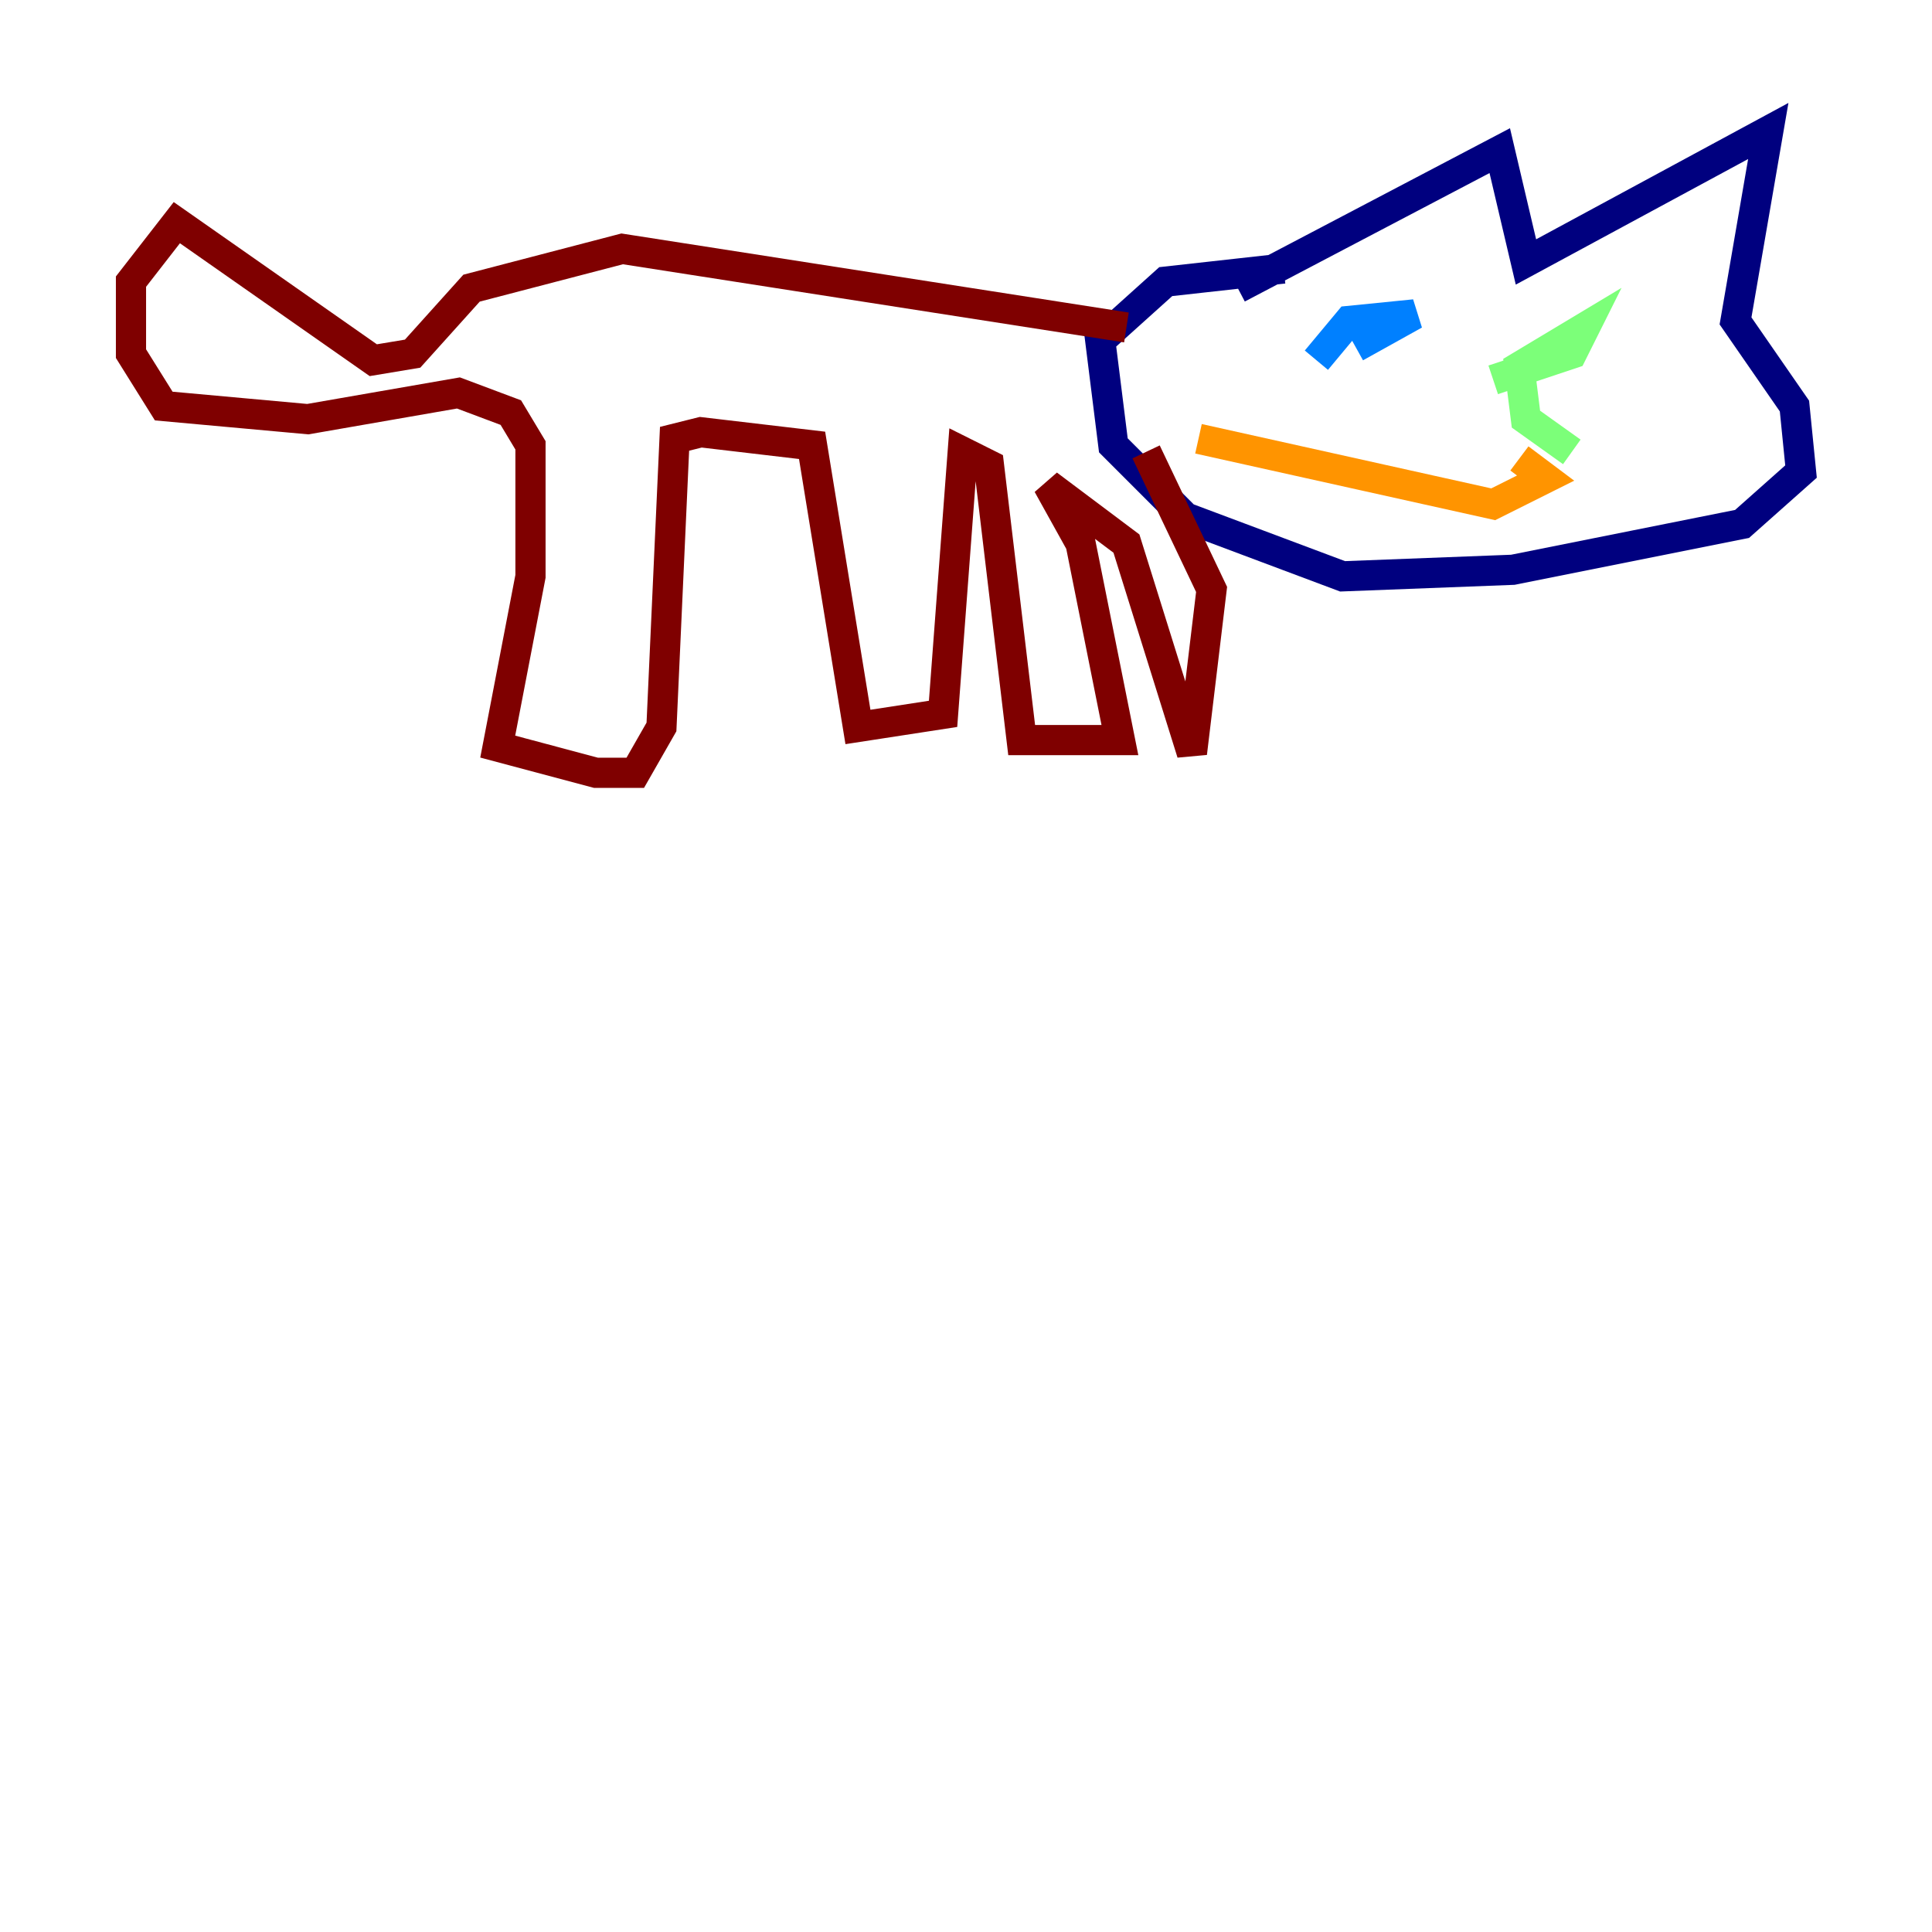 <?xml version="1.0" encoding="utf-8" ?>
<svg baseProfile="tiny" height="128" version="1.2" viewBox="0,0,128,128" width="128" xmlns="http://www.w3.org/2000/svg" xmlns:ev="http://www.w3.org/2001/xml-events" xmlns:xlink="http://www.w3.org/1999/xlink"><defs /><polyline fill="none" points="82.007,19.091 99.363,9.98 101.098,17.356 117.153,8.678 114.983,21.261 118.888,26.902 119.322,31.241 115.417,34.712 100.231,37.749 88.949,38.183 78.536,34.278 73.763,29.505 72.895,22.563 77.234,18.658 85.044,17.79" stroke="#00007f" stroke-width="2" /><polyline fill="none" points="87.214,23.864 89.383,21.261 93.722,20.827 89.817,22.997" stroke="#0080ff" stroke-width="2" /><polyline fill="none" points="104.136,29.939 101.098,27.77 100.664,24.298 105.003,21.695 104.136,23.43 98.929,25.166" stroke="#7cff79" stroke-width="2" /><polyline fill="none" points="79.403,29.071 98.929,33.41 102.4,31.675 100.664,30.373" stroke="#ff9400" stroke-width="2" /><polyline fill="none" points="74.63,21.695 41.22,16.488 31.241,19.091 27.336,23.43 24.732,23.864 11.715,14.752 8.678,18.658 8.678,23.43 10.848,26.902 20.393,27.77 30.373,26.034 33.844,27.336 35.146,29.505 35.146,38.183 32.976,49.464 39.485,51.2 42.088,51.2 43.824,48.163 44.691,29.071 46.427,28.637 53.803,29.505 56.841,48.163 62.481,47.295 63.783,29.939 65.519,30.807 67.688,49.031 74.197,49.031 71.593,36.014 69.424,32.108 74.63,36.014 78.969,49.898 80.271,39.051 75.932,29.939" stroke="#7f0000" stroke-width="2" /></svg>